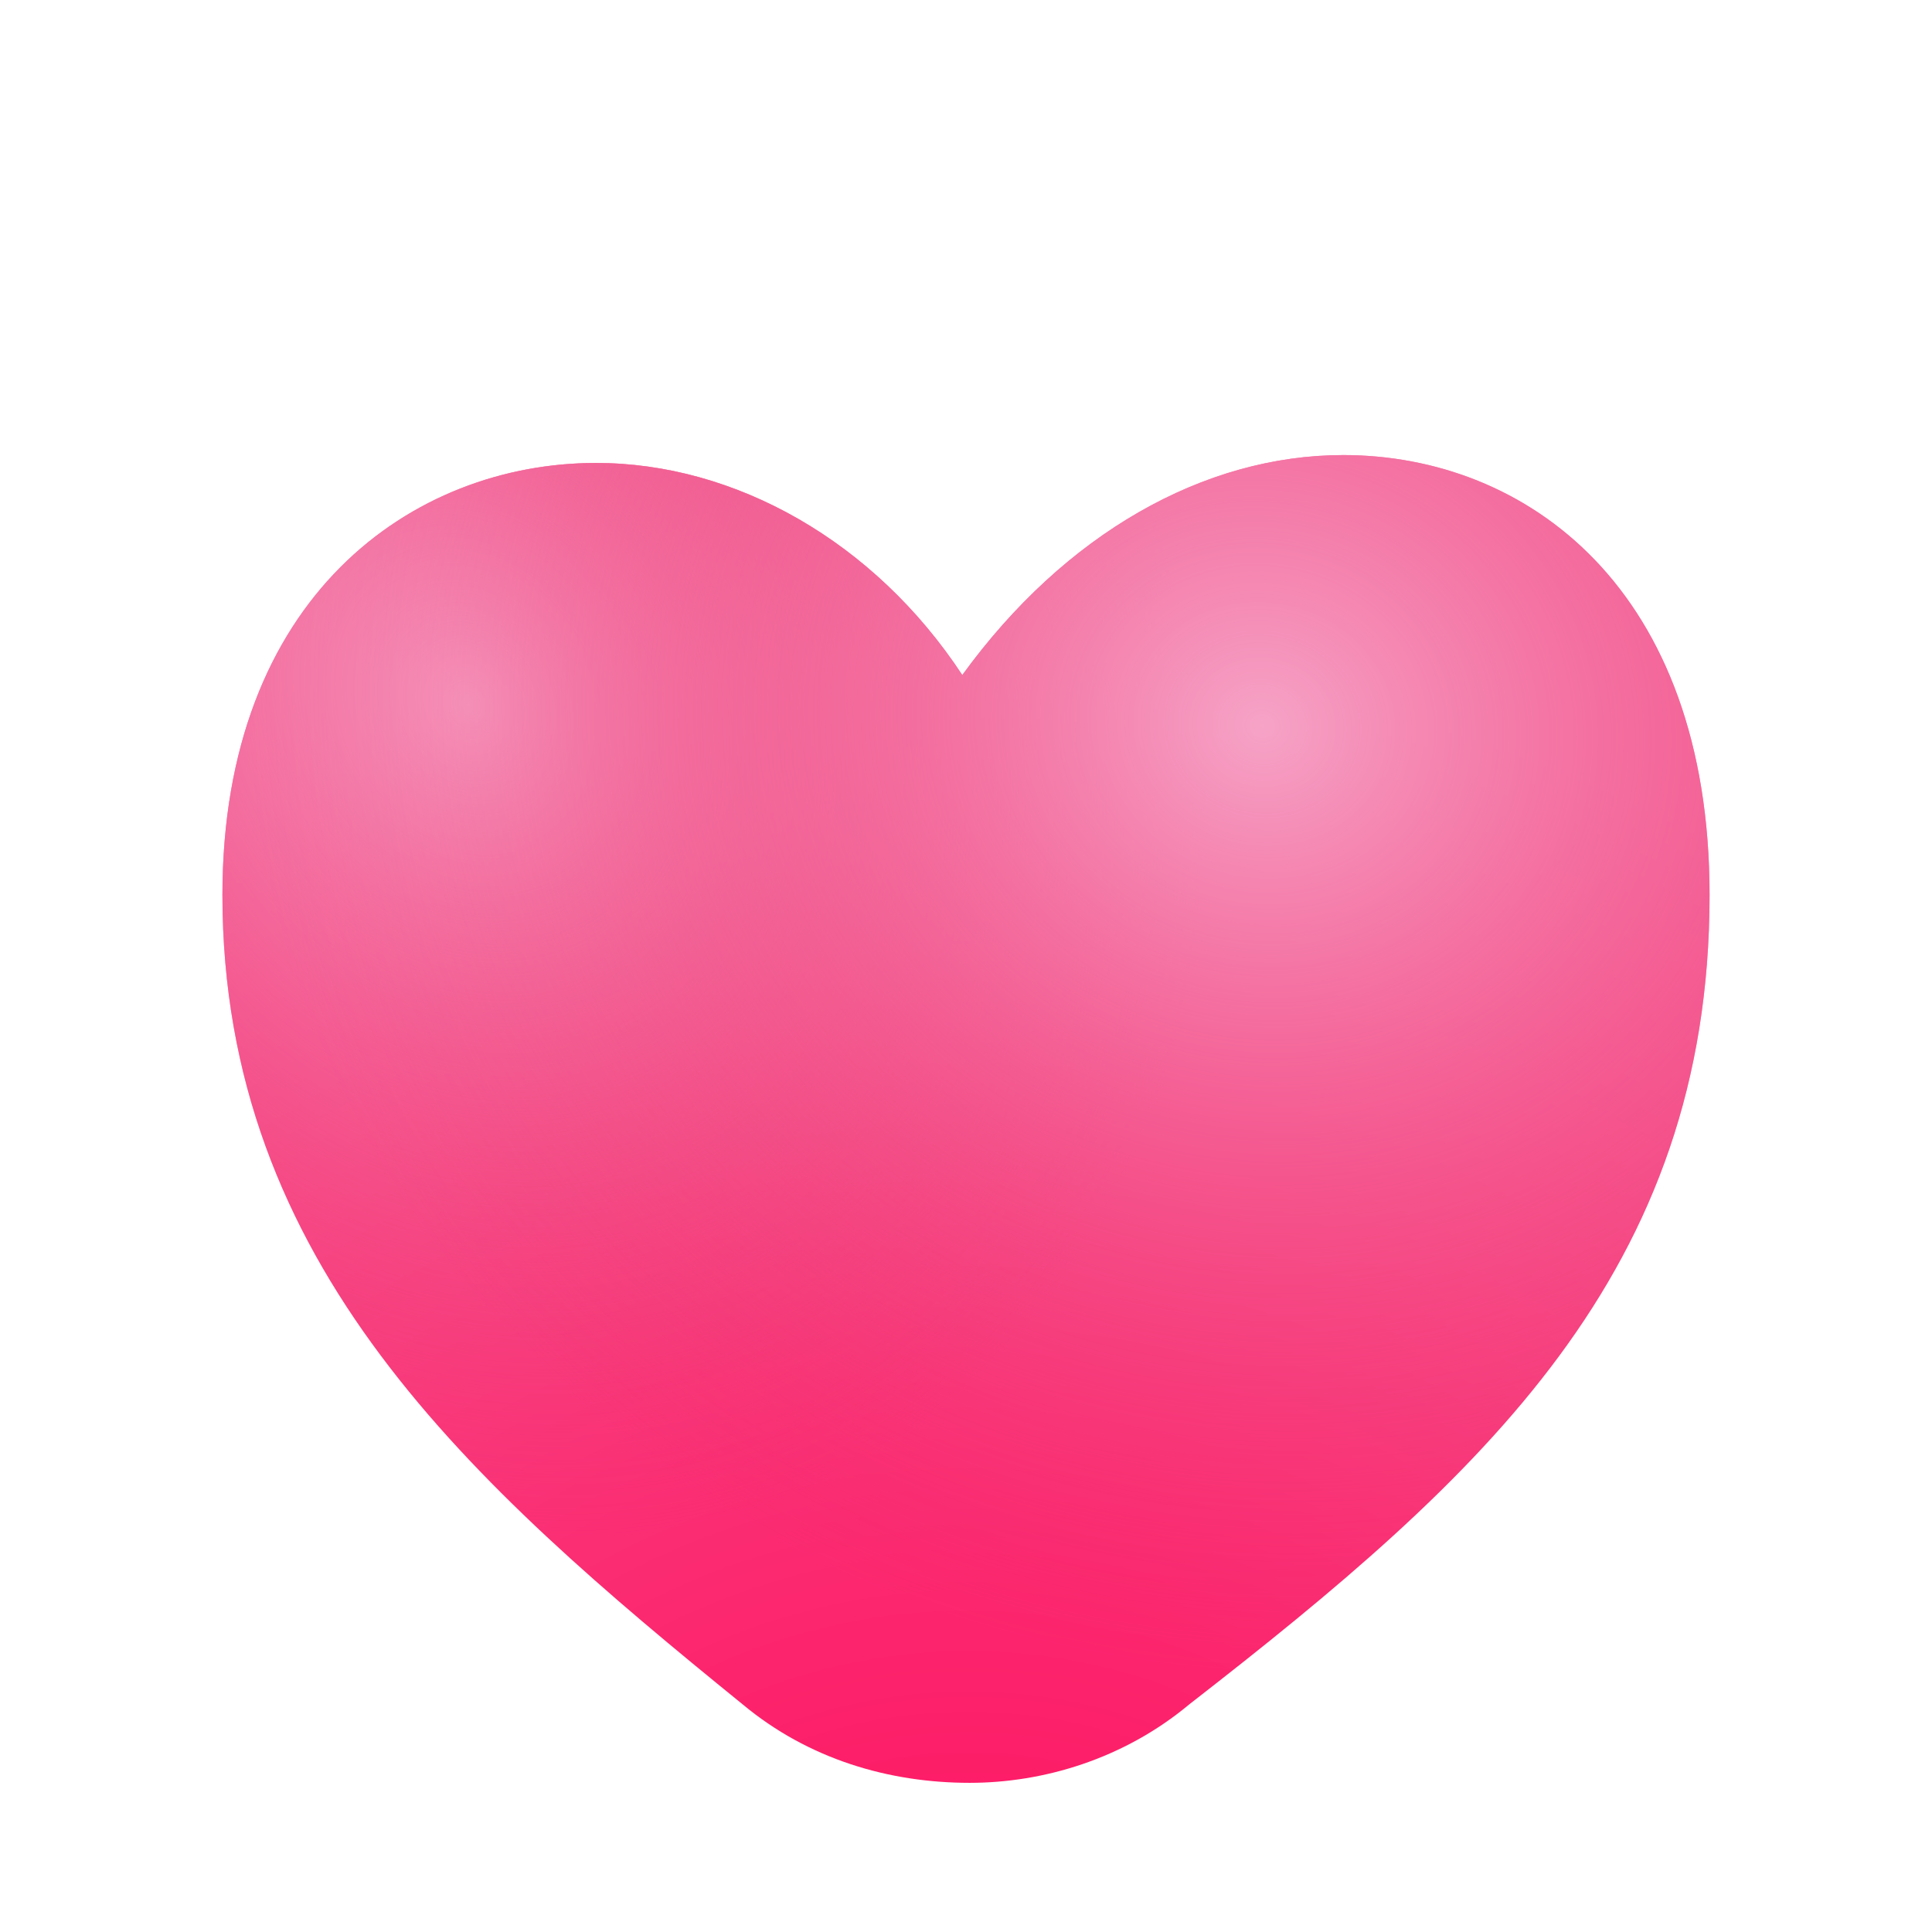 <svg width="24" height="24" viewBox="0 0 24 24" fill="none" xmlns="http://www.w3.org/2000/svg">
<mask id="mask0_2347_16179" style="mask-type:alpha" maskUnits="userSpaceOnUse" x="0" y="0" width="24" height="24">
<rect width="24" height="24" fill="white"/>
</mask>
<g mask="url(#mask0_2347_16179)">
<g filter="url(#filter0_dd_2347_16179)">
<path d="M12.046 21.147C11.044 21.147 10.043 20.854 9.224 20.171C5.857 17.438 2.763 14.706 2.763 10.118C2.763 6.41 5.129 4.751 7.404 4.751C9.133 4.751 10.863 5.727 11.954 7.386C13.229 5.629 14.957 4.653 16.686 4.653C18.962 4.653 21.237 6.312 21.237 10.118C21.237 14.803 18.416 17.341 14.775 20.171C13.957 20.854 12.956 21.147 12.046 21.147Z" fill="url(#paint0_radial_2347_16179)"/>
<path d="M12.046 21.147C11.044 21.147 10.043 20.854 9.224 20.171C5.857 17.438 2.763 14.706 2.763 10.118C2.763 6.41 5.129 4.751 7.404 4.751C9.133 4.751 10.863 5.727 11.954 7.386C13.229 5.629 14.957 4.653 16.686 4.653C18.962 4.653 21.237 6.312 21.237 10.118C21.237 14.803 18.416 17.341 14.775 20.171C13.957 20.854 12.956 21.147 12.046 21.147Z" fill="url(#paint1_radial_2347_16179)"/>
<path d="M12.046 21.147C11.044 21.147 10.043 20.854 9.224 20.171C5.857 17.438 2.763 14.706 2.763 10.118C2.763 6.41 5.129 4.751 7.404 4.751C9.133 4.751 10.863 5.727 11.954 7.386C13.229 5.629 14.957 4.653 16.686 4.653C18.962 4.653 21.237 6.312 21.237 10.118C21.237 14.803 18.416 17.341 14.775 20.171C13.957 20.854 12.956 21.147 12.046 21.147Z" fill="url(#paint2_radial_2347_16179)"/>
</g>
</g>
<defs>
<filter id="filter0_dd_2347_16179" x="-2.237" y="-0.347" width="28.473" height="26.494" filterUnits="userSpaceOnUse" color-interpolation-filters="sRGB">
<feFlood flood-opacity="0" result="BackgroundImageFix"/>
<feColorMatrix in="SourceAlpha" type="matrix" values="0 0 0 0 0 0 0 0 0 0 0 0 0 0 0 0 0 0 127 0" result="hardAlpha"/>
<feOffset dy="1"/>
<feGaussianBlur stdDeviation="1.5"/>
<feColorMatrix type="matrix" values="0 0 0 0 0 0 0 0 0 0 0 0 0 0 0 0 0 0 0.08 0"/>
<feBlend mode="normal" in2="BackgroundImageFix" result="effect1_dropShadow_2347_16179"/>
<feColorMatrix in="SourceAlpha" type="matrix" values="0 0 0 0 0 0 0 0 0 0 0 0 0 0 0 0 0 0 127 0" result="hardAlpha"/>
<feOffset/>
<feGaussianBlur stdDeviation="2.5"/>
<feColorMatrix type="matrix" values="0 0 0 0 0.973 0 0 0 0 0.22 0 0 0 0 0.475 0 0 0 0.3 0"/>
<feBlend mode="normal" in2="effect1_dropShadow_2347_16179" result="effect2_dropShadow_2347_16179"/>
<feBlend mode="normal" in="SourceGraphic" in2="effect2_dropShadow_2347_16179" result="shape"/>
</filter>
<radialGradient id="paint0_radial_2347_16179" cx="0" cy="0" r="1" gradientUnits="userSpaceOnUse" gradientTransform="translate(12 26.645) rotate(-104.581) scale(19.568 19.888)">
<stop stop-color="#FF0758"/>
<stop offset="1" stop-color="#F7558F"/>
</radialGradient>
<radialGradient id="paint1_radial_2347_16179" cx="0" cy="0" r="1" gradientUnits="userSpaceOnUse" gradientTransform="translate(5.842 7.707) rotate(66.203) scale(10.682 8.812)">
<stop stop-color="#F6A3C7"/>
<stop offset="1" stop-color="#EB2E6A" stop-opacity="0"/>
</radialGradient>
<radialGradient id="paint2_radial_2347_16179" cx="0" cy="0" r="1" gradientUnits="userSpaceOnUse" gradientTransform="translate(15.695 8.013) rotate(104.371) scale(11.785 12.6)">
<stop stop-color="#F6A3C7"/>
<stop offset="1" stop-color="#EB2E6A" stop-opacity="0"/>
</radialGradient>
</defs>
</svg>
